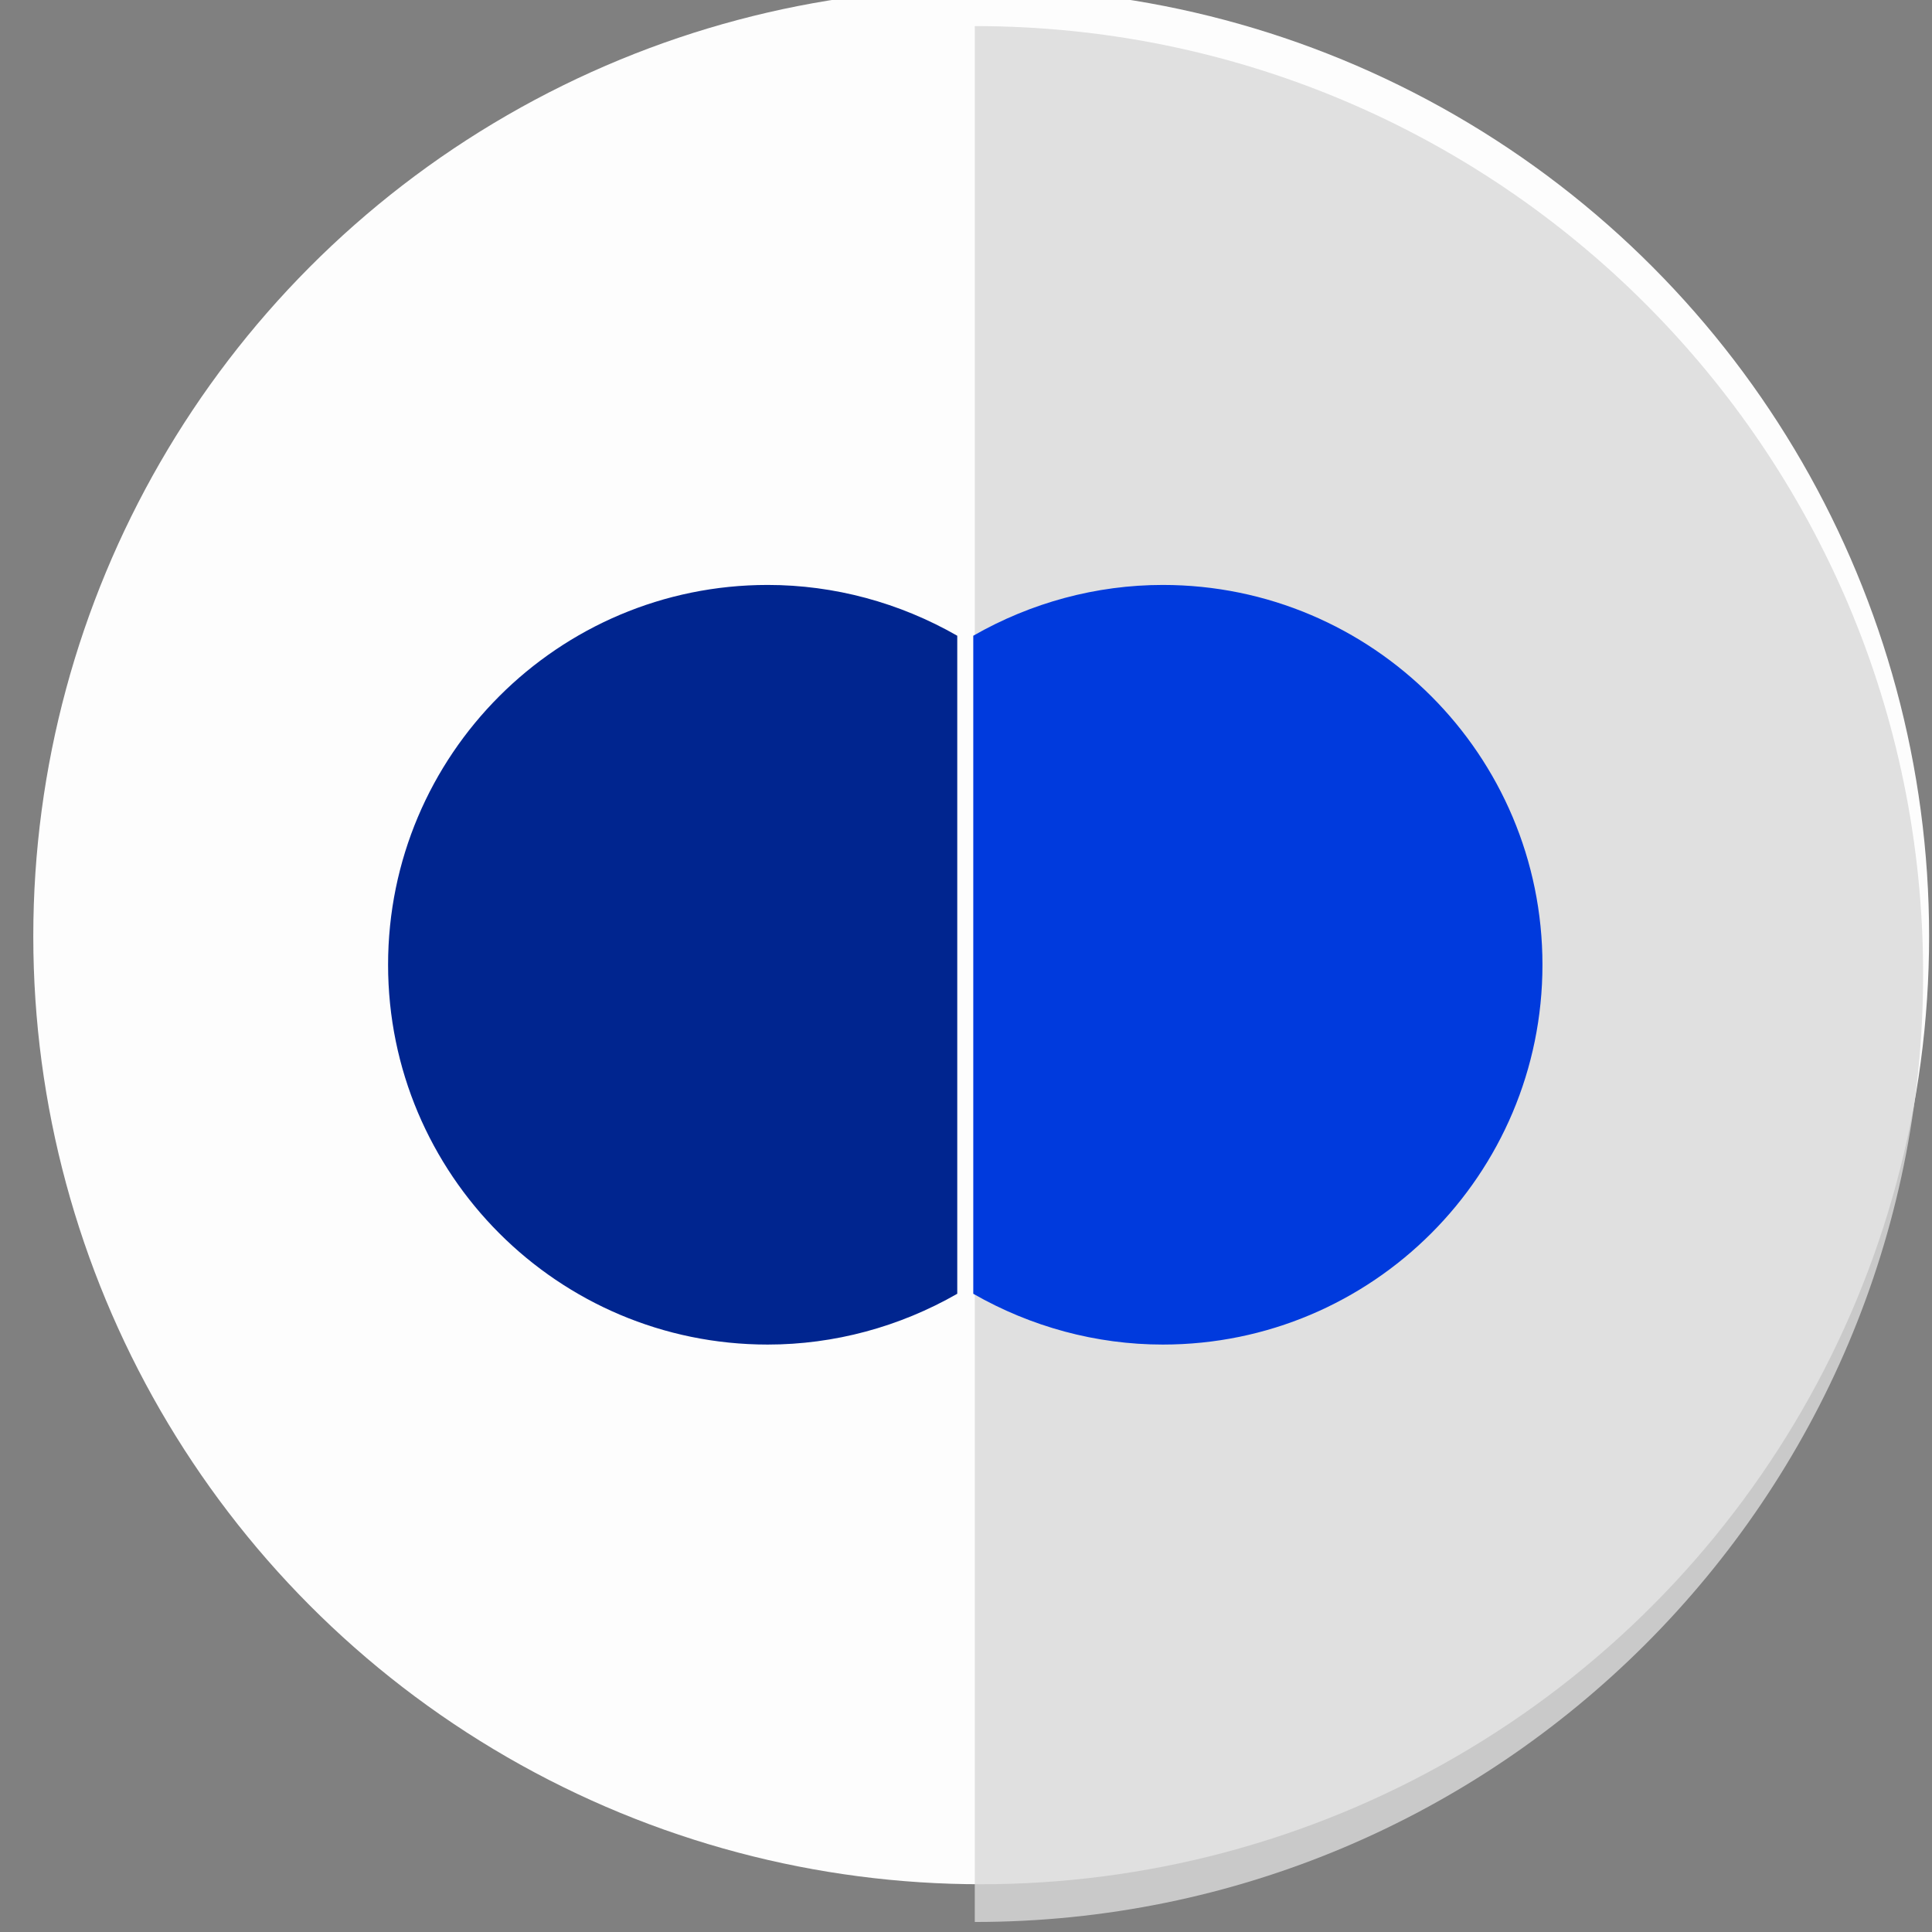 <svg xmlns="http://www.w3.org/2000/svg" xmlns:xlink="http://www.w3.org/1999/xlink" xmlns:serif="http://www.serif.com/" width="100%" height="100%" viewBox="0 0 49 49" xml:space="preserve" style="fill-rule:evenodd;clip-rule:evenodd;stroke-linejoin:round;stroke-miterlimit:2;"><rect x="0" y="0" width="49" height="49" fill="#808080" stroke="none"/>    <g transform="matrix(1,0,0,1,-6532,-1688)">        <g id="all-in-one_ecosystem_icon" transform="matrix(1.102,0,0,0.92,8824.88,2978.84)">            <g transform="matrix(1.192,0,0,1.428,-7371.9,-3396.27)">                <circle cx="4457.91" cy="1413.86" r="18.302" style="fill:rgb(253,253,253);"></circle>            </g>            <g transform="matrix(-1.192,1.74925e-16,-1.45976e-16,-1.428,3255.61,642.757)">                <path d="M4457.91,1395.56C4447.8,1395.56 4439.6,1403.75 4439.6,1413.86C4439.6,1423.97 4447.8,1432.16 4457.91,1432.16L4457.91,1395.56Z" style="fill:rgb(217,217,217);fill-opacity:0.82;"></path>            </g>            <g transform="matrix(-1.169,0,0,1.169,-4466.16,234.863)">                <g transform="matrix(5.61569e-17,1.099,-0.917,6.72936e-17,-755.355,-6276.35)">                    <path d="M4463.79,1422.17C4464.5,1420.93 4464.88,1419.53 4464.88,1418.1C4464.88,1413.6 4461.23,1409.95 4456.73,1409.95C4452.23,1409.95 4448.58,1413.6 4448.58,1418.1C4448.58,1419.53 4448.96,1420.93 4449.67,1422.17L4463.79,1422.17Z" style="fill:rgb(0,37,143);"></path>                </g>                <g transform="matrix(-5.61569e-17,1.099,0.917,6.72936e-17,-3363.93,-6276.35)">                    <path d="M4463.79,1422.17C4464.5,1420.93 4464.88,1419.53 4464.88,1418.1C4464.88,1413.6 4461.23,1409.95 4456.73,1409.95C4452.23,1409.95 4448.58,1413.6 4448.58,1418.1C4448.58,1419.53 4448.96,1420.93 4449.67,1422.17L4463.79,1422.17Z" style="fill:rgb(0,58,221);"></path>                </g>            </g>        </g>    </g></svg>